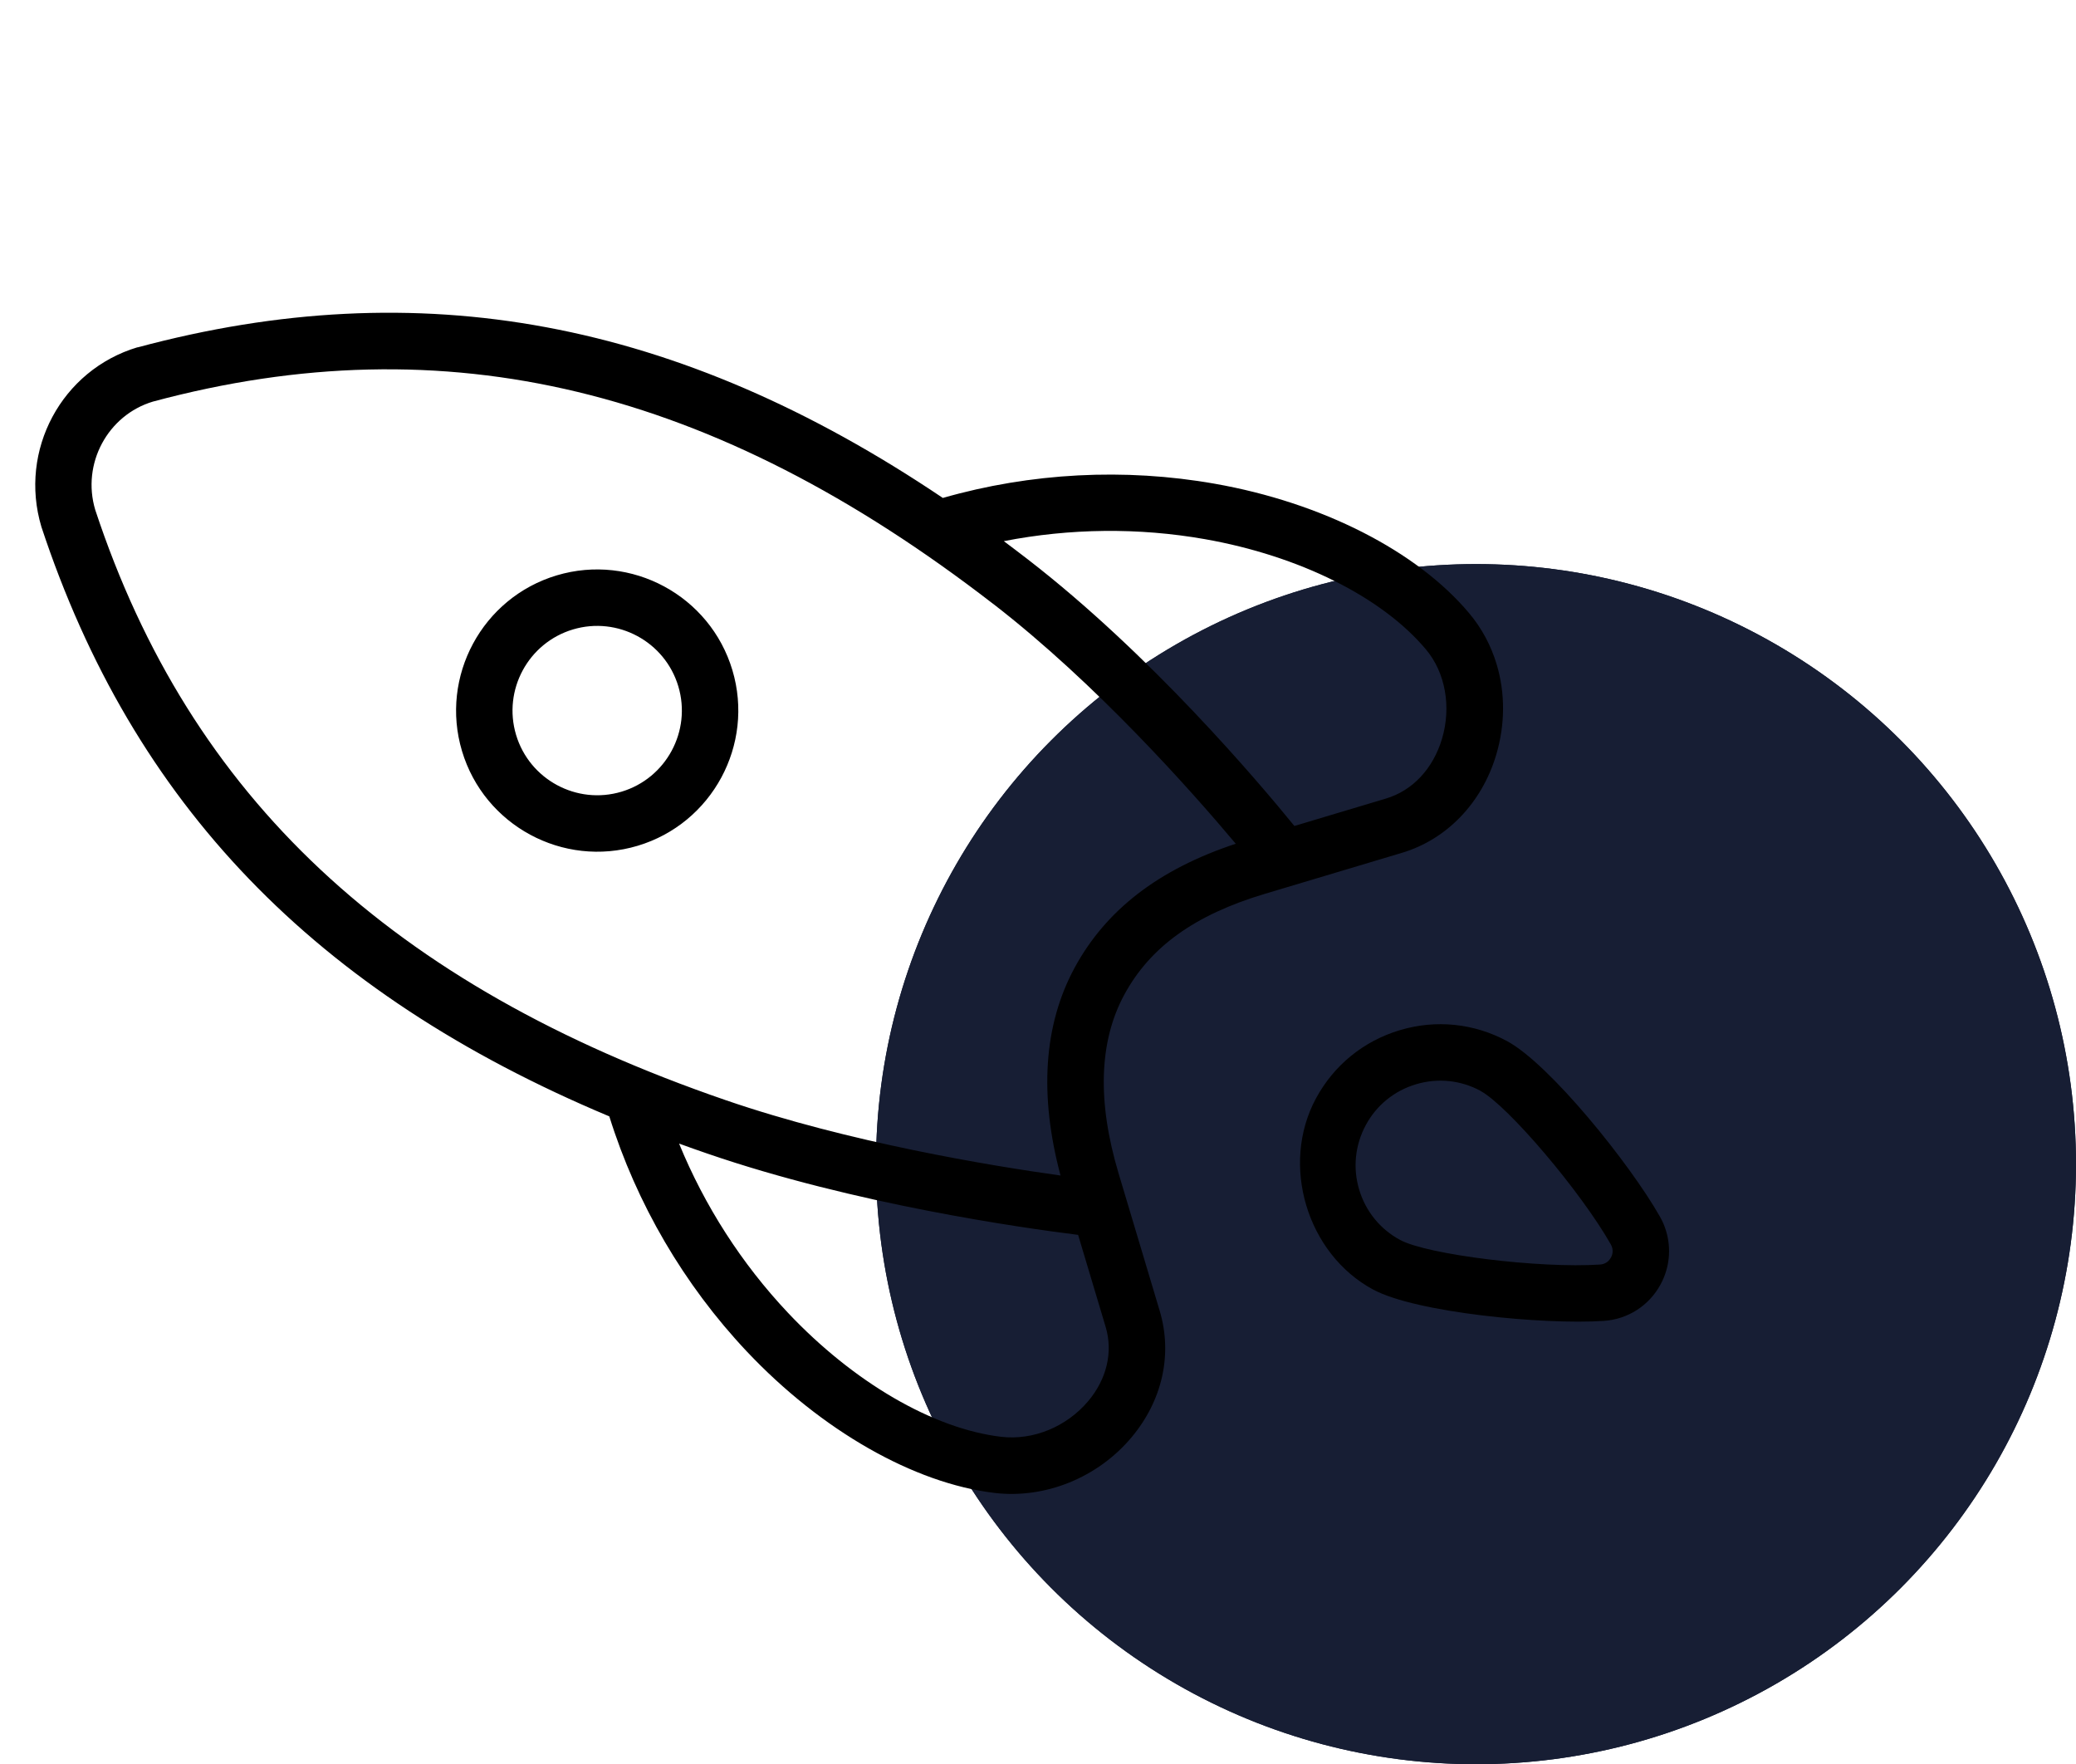 <svg width="173" height="147" viewBox="0 0 173 147" fill="none" xmlns="http://www.w3.org/2000/svg">
<circle cx="123" cy="97" r="50" fill="#171E34"/>
<circle cx="123" cy="97" r="50" fill="#171E34"/>
<path d="M38.5 62.578C40.358 68.788 46.927 72.332 53.137 70.473C59.347 68.615 62.89 62.046 61.032 55.836C59.174 49.626 52.605 46.083 46.395 47.941C40.185 49.799 36.642 56.369 38.5 62.578ZM56.526 57.184C57.641 60.911 55.515 64.852 51.789 65.967C48.062 67.082 44.121 64.957 43.006 61.23C41.891 57.503 44.016 53.563 47.743 52.448C51.47 51.332 55.41 53.458 56.526 57.184ZM11.463 28.934C5.141 30.826 1.539 37.511 3.45 43.897C11.071 66.952 26.209 82.724 50.776 93.019C53.046 100.294 56.998 107.051 62.228 112.6C68.448 119.194 76.169 123.6 82.883 124.395C87.107 124.893 91.477 123.12 94.289 119.769C96.87 116.694 97.727 112.848 96.64 109.216L93.214 97.765C91.426 91.79 91.584 86.788 93.68 82.901C95.837 78.902 99.559 76.227 105.395 74.48L116.846 71.054C120.559 69.943 123.484 66.902 124.677 62.917C125.441 60.366 125.437 57.745 124.725 55.365C124.257 53.802 123.488 52.348 122.423 51.086C118.076 45.91 110.151 41.874 101.222 40.304C93.716 38.98 85.899 39.39 78.569 41.49C56.476 26.615 34.972 22.631 11.462 28.945L11.463 28.934ZM90.691 116.736C88.88 118.888 86.103 120.029 83.433 119.718C77.783 119.052 71.132 115.185 65.651 109.371C61.803 105.289 58.719 100.482 56.59 95.286C57.367 95.569 58.153 95.849 58.951 96.121C71.185 100.331 85.202 102.313 89.843 102.893L92.137 110.559C92.763 112.65 92.233 114.9 90.691 116.736ZM100.404 44.923C108.278 46.313 115.158 49.744 118.818 54.099C120.453 56.035 120.959 58.893 120.167 61.561C119.417 64.059 117.716 65.874 115.494 66.538L107.865 68.822C104.899 65.177 95.865 54.496 85.647 46.604C84.983 46.091 84.317 45.588 83.652 45.09C89.164 44.015 94.879 43.95 100.404 44.923ZM82.779 50.325C91.357 56.955 99.282 65.9 102.981 70.303C96.551 72.428 92.148 75.827 89.538 80.659C86.974 85.413 86.587 91.225 88.377 97.946C82.598 97.141 70.722 95.191 60.476 91.668C32.553 82.068 15.851 66.42 7.936 42.481C6.787 38.641 8.977 34.588 12.749 33.46C37.164 26.905 59.414 32.266 82.78 50.33L82.779 50.325ZM114.442 107.454C117.974 109.363 128.588 110.394 133.644 110.06C135.657 109.929 137.43 108.784 138.387 107.01C139.132 105.628 139.283 104.046 138.844 102.582C138.719 102.163 138.549 101.757 138.324 101.368C135.827 96.96 129.135 88.661 125.599 86.754C122.834 85.258 119.655 84.938 116.645 85.839C113.634 86.74 111.155 88.758 109.664 91.522C106.682 97.044 108.906 104.475 114.431 107.452L114.442 107.454ZM123.372 90.896C125.662 92.131 131.751 99.304 134.237 103.691C134.499 104.157 134.36 104.577 134.248 104.777C134.137 104.982 133.873 105.331 133.334 105.365C128.302 105.697 118.964 104.549 116.674 103.314C115.017 102.421 113.806 100.932 113.265 99.125C112.724 97.318 112.92 95.413 113.813 93.752C114.705 92.09 116.195 90.883 118.002 90.343C119.809 89.802 121.714 89.998 123.375 90.89L123.372 90.896Z" fill="black"/>
</svg>
